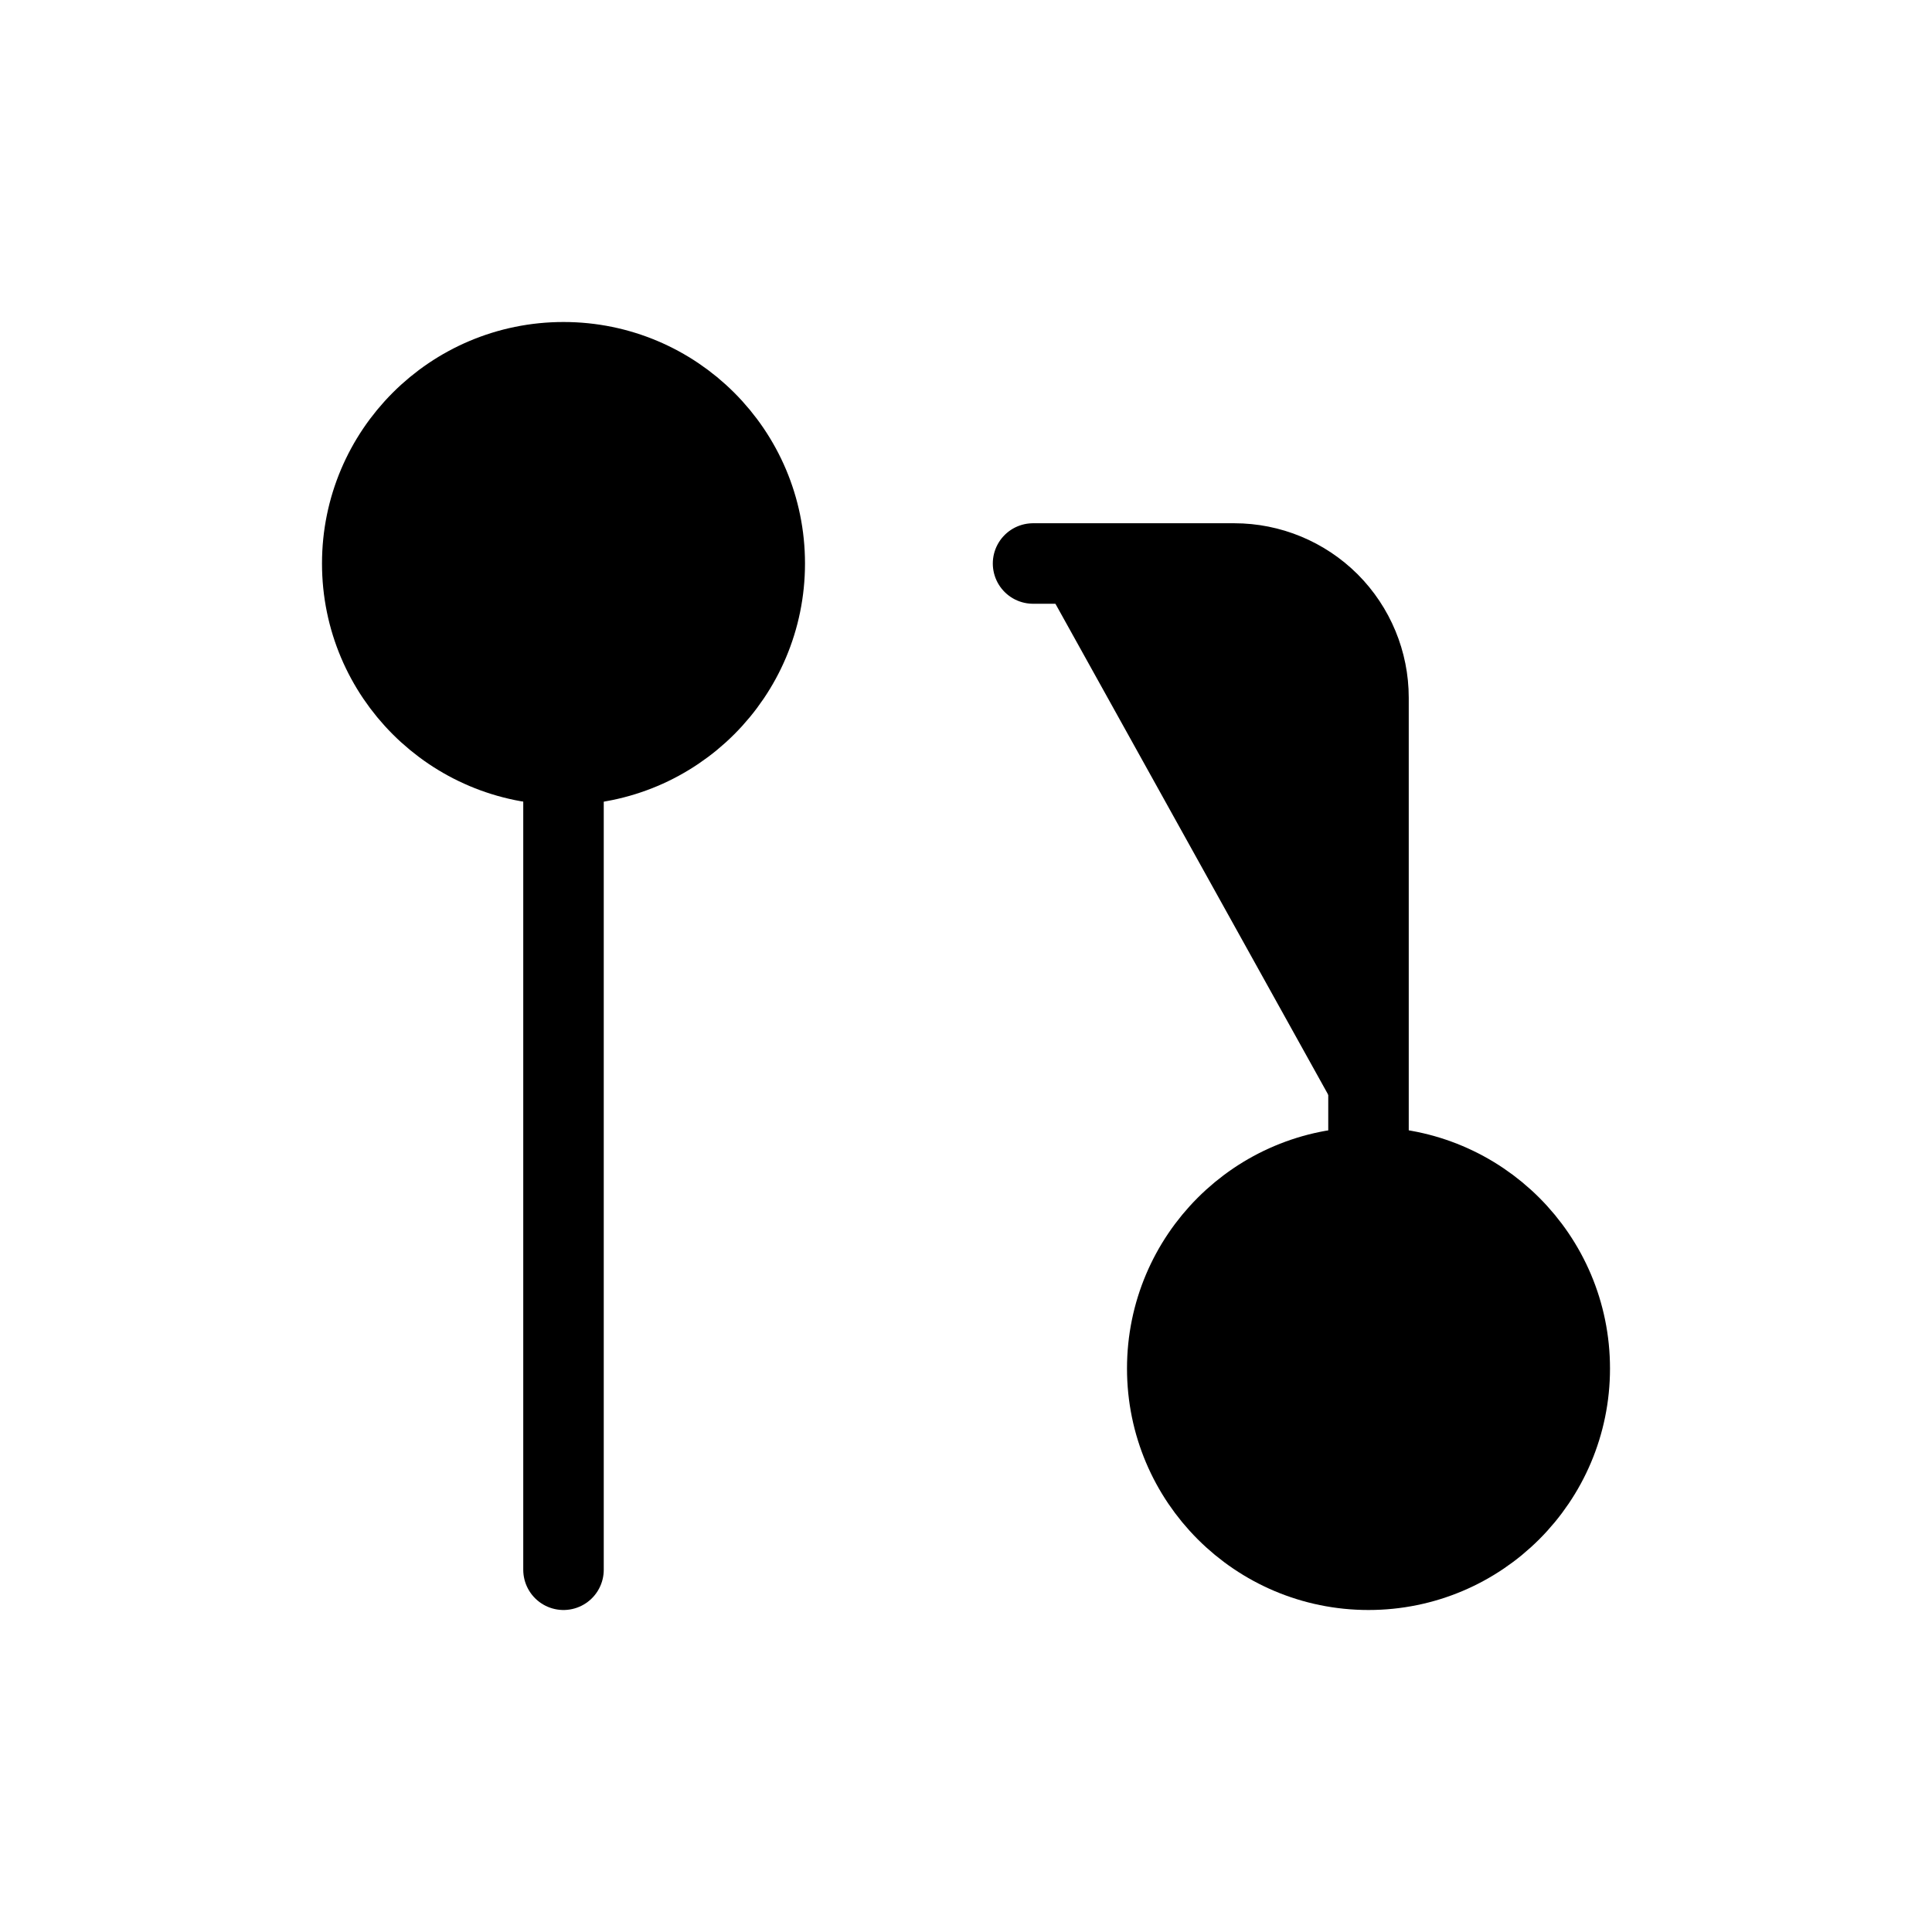 <svg viewBox="0 0 24 24" xmlns="http://www.w3.org/2000/svg">
<path fill="currentColor" stroke="currentColor" stroke-linecap="round" stroke-linejoin="round" d="M17 19.5C18.381 19.5 19.5 18.381 19.5 17C19.5 15.619 18.381 14.5 17 14.5C15.619 14.5 14.5 15.619 14.5 17C14.5 18.381 15.619 19.5 17 19.5Z"/>
<path fill="currentColor" stroke="currentColor" stroke-linecap="round" stroke-linejoin="round" d="M7 9.5C8.381 9.5 9.5 8.381 9.5 7C9.5 5.619 8.381 4.5 7 4.5C5.619 4.5 4.5 5.619 4.5 7C4.5 8.381 5.619 9.5 7 9.5Z"/>
<path fill="currentColor" stroke="currentColor" stroke-linecap="round" stroke-linejoin="round" d="M12.833 7H15.333C15.775 7 16.199 7.176 16.512 7.488C16.824 7.801 17 8.225 17 8.667V14.5"/>
<path fill="currentColor" stroke="currentColor" stroke-linecap="round" stroke-linejoin="round" d="M7 9.5V19.5"/>
</svg>
